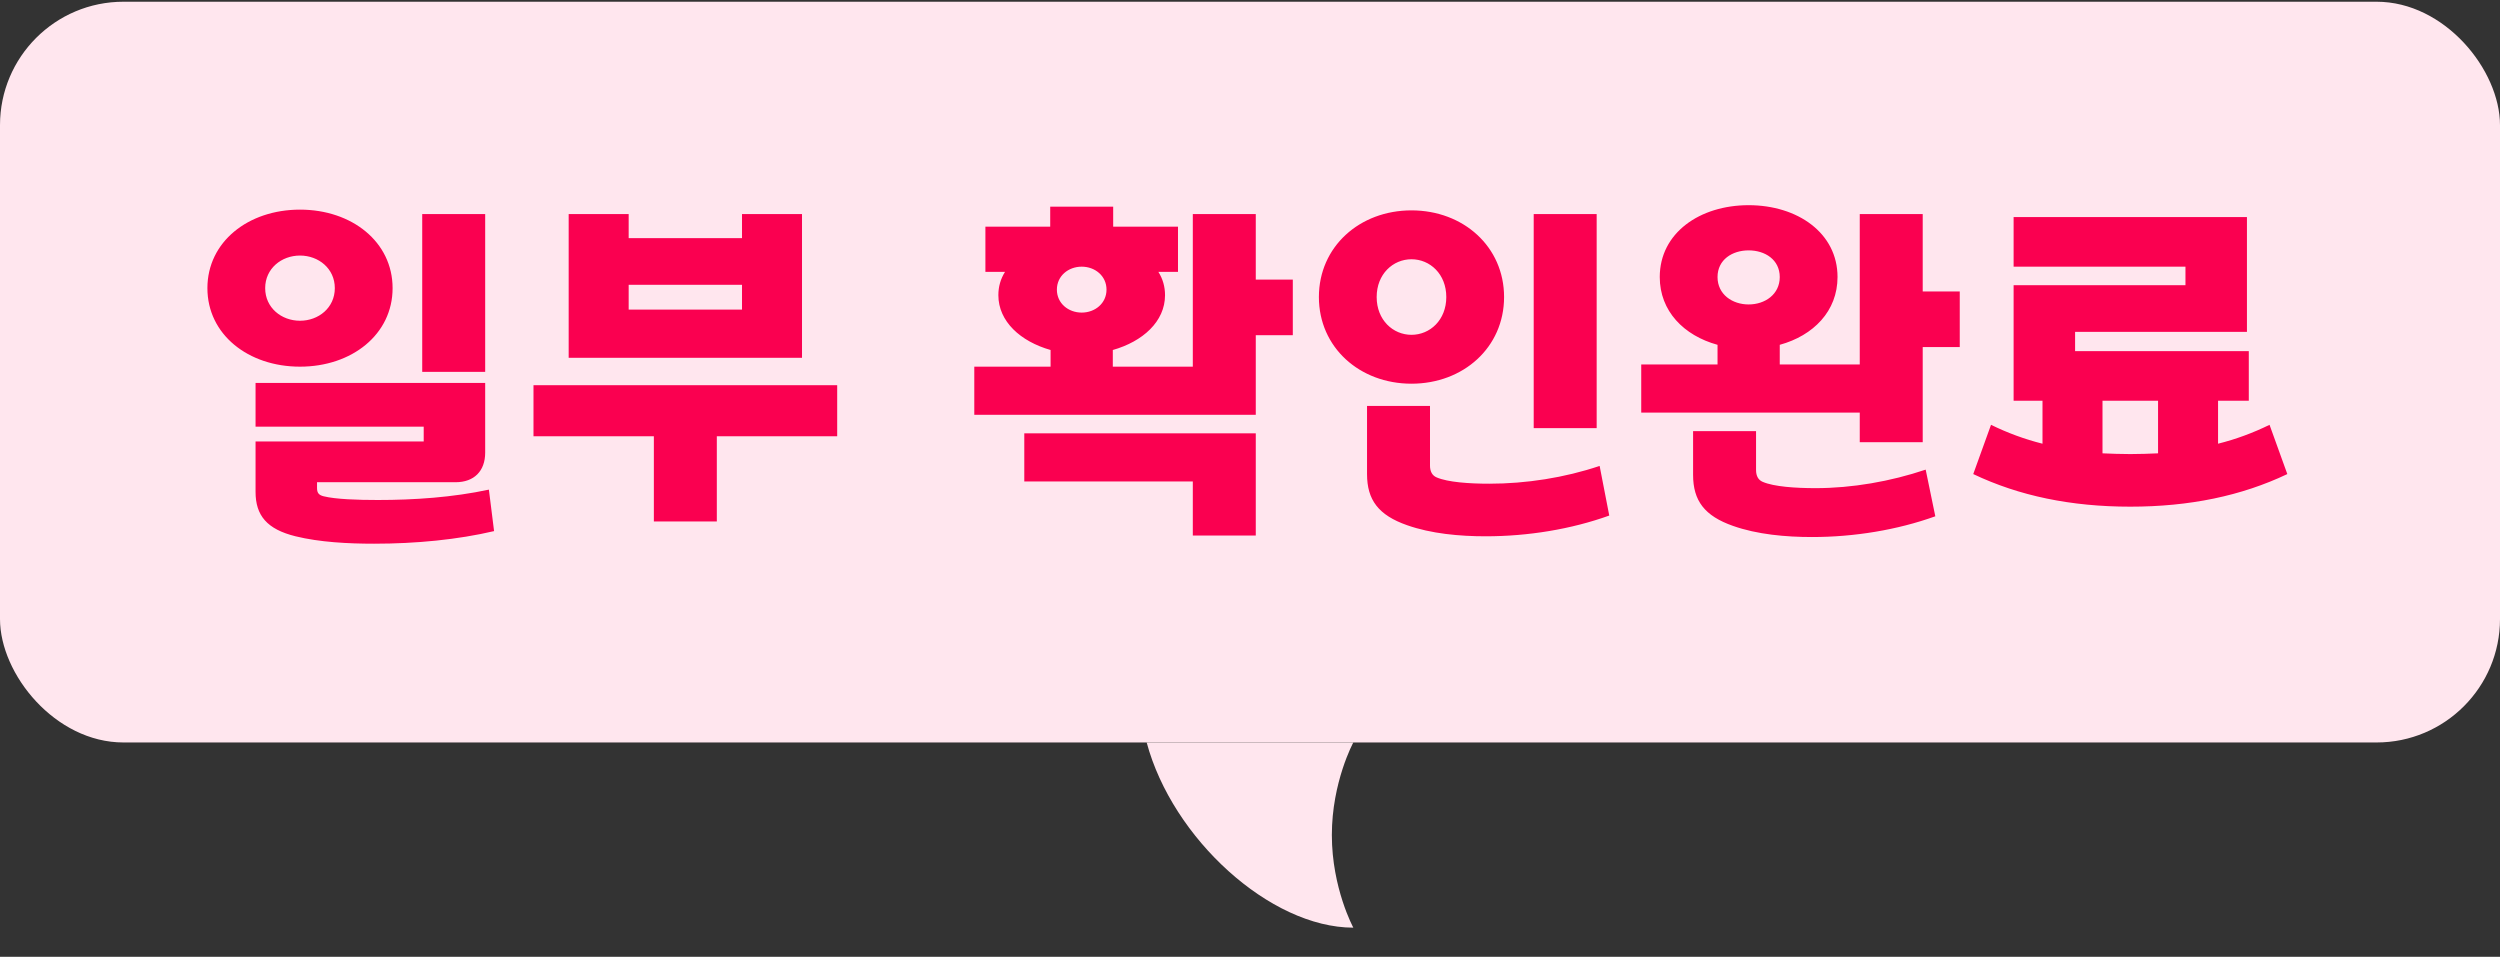 <svg width="81" height="31" viewBox="0 0 81 31" fill="none" xmlns="http://www.w3.org/2000/svg">
<rect x="0" y="0" width="81" height="31" fill="#333333" stroke="none"/>
<rect y="0.056" width="81" height="24" rx="4" fill="#FFE6EE"/>
<path d="M15.72 12.048H13.68V6.936H15.72V12.048ZM6.72 9.336C6.72 7.836 8.04 6.792 9.72 6.792C11.4 6.792 12.72 7.836 12.72 9.336C12.72 10.836 11.4 11.88 9.72 11.88C8.04 11.88 6.72 10.836 6.72 9.336ZM8.28 15.936V14.304H13.728V13.824H8.28V12.408H15.72V14.664C15.72 15.264 15.36 15.624 14.76 15.624H10.272V15.816C10.272 15.984 10.344 16.044 10.488 16.08C10.872 16.176 11.592 16.2 12.24 16.2C13.416 16.2 14.664 16.116 15.84 15.864L16.008 17.208C14.832 17.484 13.488 17.616 12.12 17.616C11.28 17.616 10.356 17.568 9.576 17.376C8.652 17.148 8.28 16.704 8.28 15.936ZM8.592 9.336C8.592 9.972 9.12 10.392 9.72 10.392C10.32 10.392 10.848 9.972 10.848 9.336C10.848 8.7 10.32 8.28 9.72 8.28C9.12 8.28 8.592 8.7 8.592 9.336ZM21.185 16.896V14.136H17.285V12.48H27.125V14.136H23.225V16.896H21.185ZM18.425 11.592V6.936H20.369V7.716H24.041V6.936H25.985V11.592H18.425ZM20.369 10.032H24.041V9.228H20.369V10.032ZM33.187 14.04H40.687V17.352H38.647V15.6H33.187V14.04ZM31.567 13.44V11.88H34.039V11.34C33.067 11.064 32.347 10.416 32.347 9.564C32.347 9.288 32.419 9.036 32.563 8.808H31.927V7.344H34.027V6.696H36.067V7.344H38.167V8.808H37.531C37.675 9.036 37.747 9.288 37.747 9.564C37.747 10.416 37.027 11.064 36.055 11.34V11.88H38.647V6.936H40.687V9.06H41.887V10.86H40.687V13.44H31.567ZM34.243 9.384C34.243 9.828 34.615 10.128 35.047 10.128C35.479 10.128 35.851 9.828 35.851 9.384C35.851 8.94 35.479 8.64 35.047 8.64C34.615 8.64 34.243 8.94 34.243 9.384ZM51.732 13.872H49.692V6.936H51.732V13.872ZM42.732 9.624C42.732 7.992 44.052 6.816 45.732 6.816C47.412 6.816 48.732 7.992 48.732 9.624C48.732 11.256 47.412 12.432 45.732 12.432C44.052 12.432 42.732 11.256 42.732 9.624ZM44.292 15.36V13.152H46.332V15.084C46.332 15.276 46.404 15.408 46.548 15.468C46.908 15.624 47.604 15.672 48.252 15.672C49.44 15.672 50.688 15.48 51.828 15.096L52.14 16.704C50.904 17.148 49.512 17.376 48.132 17.376C47.292 17.376 46.368 17.292 45.588 17.016C44.664 16.692 44.292 16.2 44.292 15.36ZM44.604 9.624C44.604 10.368 45.132 10.848 45.732 10.848C46.332 10.848 46.86 10.368 46.86 9.624C46.86 8.88 46.332 8.4 45.732 8.4C45.132 8.4 44.604 8.88 44.604 9.624ZM56.896 15.228C56.896 15.42 56.968 15.552 57.112 15.612C57.472 15.768 58.168 15.816 58.828 15.816C60.004 15.816 61.252 15.6 62.392 15.216L62.704 16.728C61.468 17.172 60.076 17.4 58.708 17.4C57.856 17.4 56.932 17.316 56.152 17.04C55.228 16.716 54.856 16.224 54.856 15.384V13.968H56.896V15.228ZM53.176 13.368V11.808H55.648V11.172C54.556 10.872 53.776 10.08 53.776 8.976C53.776 7.548 55.072 6.648 56.656 6.648C58.24 6.648 59.536 7.548 59.536 8.976C59.536 10.08 58.756 10.872 57.664 11.172V11.808H60.256V6.936H62.296V9.444H63.496V11.244H62.296V14.328H60.256V13.368H53.176ZM55.648 8.976C55.648 9.54 56.128 9.864 56.656 9.864C57.184 9.864 57.664 9.54 57.664 8.976C57.664 8.412 57.184 8.112 56.656 8.112C56.128 8.112 55.648 8.412 55.648 8.976ZM64.509 13.764C65.049 14.028 65.601 14.232 66.177 14.376V12.984H65.241V9.24H70.809V8.64H65.241V7.032H72.801V10.752H67.233V11.376H72.861V12.984H71.865V14.376C72.441 14.232 72.993 14.028 73.533 13.764L74.109 15.36C72.621 16.068 70.941 16.416 69.021 16.416C67.101 16.416 65.421 16.068 63.933 15.36L64.509 13.764ZM68.121 14.688C68.409 14.7 68.709 14.712 69.021 14.712C69.333 14.712 69.633 14.7 69.921 14.688V12.984H68.121V14.688Z" fill="#FA0050"/>
<path d="M43.848 30.056C41.152 30.056 37.986 27.166 37.152 24.056L43.848 24.056C43.848 24.056 43.152 25.337 43.152 27.056C43.152 28.775 43.848 30.056 43.848 30.056Z" fill="#FFE6EE"/>
</svg>
